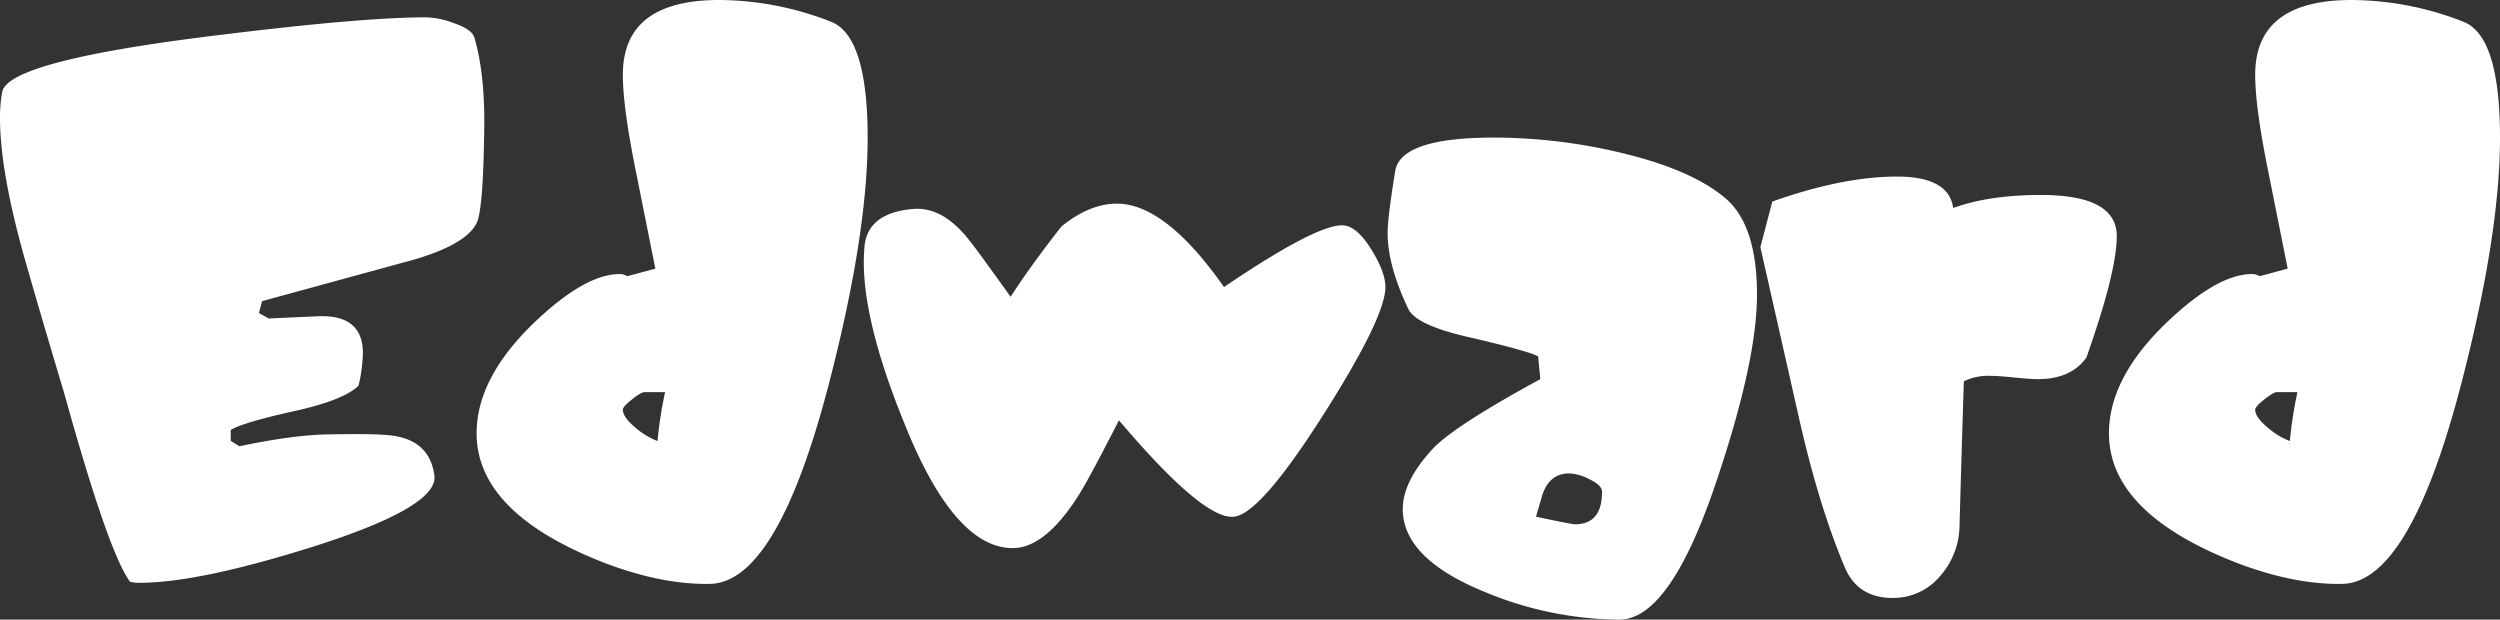 <svg xmlns="http://www.w3.org/2000/svg" viewBox="0 0 692.38 171.6"><rect x="0" y="0" width="692.38" height="171.6" fill="#333333" stroke="none"/><defs><style>.prefix__cls-1{fill:#fff}</style></defs><g id="prefix__Layer_2" data-name="Layer 2"><g id="prefix__monsters"><g id="prefix__layer"><g id="prefix__edward"><path class="prefix__cls-1" d="M72.6 83.4l-.9 3.3 2.7 1.5 13.5-.6q12.6-.6 12.6 10.2a42.94 42.94 0 01-1.2 9q-3.9 3.9-17.1 6.9-15 3.3-18.3 5.4v3l2.4 1.5q15.6-3.3 25.5-3.3 14.7-.3 18.3.6 9 1.8 10.2 10.8 1.2 8.7-33.9 19.8-31.5 9.9-47.7 9.9a9.1 9.1 0 01-2.7-.3q-6-8.1-18.3-52.5Q12 89.7 6.6 70.8 0 47.1 0 32.7a40.32 40.32 0 01.6-7.2q1.5-8.4 56.1-15.3 42.9-5.4 61.2-5.4a22.63 22.63 0 017.5 1.5q5.4 1.8 6 4.2 3 10.2 2.7 26.1-.3 21.6-2.1 25.2-3.3 6.6-21 11.1zM173.7 76.5l7.8-2.1-5.4-27q-3.6-17.7-3.6-26.7Q172.5 0 199.2 0a85.62 85.62 0 0130.9 6q10.18 3.9 10.2 32.1 0 27.3-11.1 69.6-14.12 53.4-32.4 54-13.22.3-29.1-5.7-35.7-13.8-35.7-36 0-15.3 15.9-30.6 14.1-13.5 23.7-13.5a3.72 3.72 0 012.1.6zm10.5 32.1h-5.7c-.6 0-1.76.65-3.45 2s-2.55 2.25-2.55 2.85q0 2.1 3.45 4.95a20.13 20.13 0 006.15 3.75 112.6 112.6 0 012.1-13.55z"/><path class="prefix__cls-1" d="M309.89 116.4q-8.7 17.1-11.7 21.6-9 13.8-17.7 13.8-16.2 0-30-34.5-12.6-30.9-11.1-48.6.6-9.6 13.2-10.8 8.4-.9 15.9 8.7 2.4 3 11.4 15.6 5.4-8.4 14.1-19.5 7.8-6.3 15.3-6.3 13.5 0 29.7 23.1 25.2-17.1 32.7-17.1 3.9 0 7.95 6.45t4.05 10.65q0 8.4-17.4 35.7t-24.6 27.9q-8.4.9-31.8-26.7zM426.59 105l-.6-6.3q-2.7-1.5-19.5-5.4-14.4-3.3-16.49-7.8-5.7-12-5.7-21 0-4.2 2.1-17.1 1.5-9.3 27.3-9.3a152.07 152.07 0 0133.9 3.9q21 4.8 30.6 13.2 8.4 7.5 8.4 26.4 0 18.3-11.1 51.3-12.9 38.7-27 38.7a98.1 98.1 0 01-36.9-7.5q-23.1-9.3-23.1-23.1 0-7.8 8.4-16.8 5.99-6.3 29.69-19.2zm-1.2 38.1q9.9 2.1 10.8 2.1 7.5 0 7.5-9 0-1.8-3.45-3.45a13.84 13.84 0 00-5.55-1.65q-6 0-7.8 6.9-.89 3-1.5 5.1zM543.89 105.6q-.6 18.6-1.2 40.2a21.43 21.43 0 01-5.55 13.95 16.82 16.82 0 01-13 5.85q-9.6 0-13.2-8.42-7.5-17.75-13.2-43.62l-10.2-45.11 3.3-12.63q19.5-6.91 34.5-6.92 14.4 0 15.6 8.7 9.9-3.6 24.3-3.6 21 0 21 11.4 0 9.9-8.4 33.6-4.2 6-13.5 6-2.1 0-6.45-.45t-6.45-.45a15.57 15.57 0 00-7.55 1.5zM625.78 76.5l7.8-2.1-5.4-27q-3.6-17.7-3.6-26.7 0-20.7 26.7-20.7a85.62 85.62 0 0130.9 6q10.2 3.9 10.2 32.1 0 27.3-11.1 69.6-14.1 53.4-32.4 54-13.2.3-29.1-5.7-35.7-13.8-35.7-36 0-15.3 15.9-30.6 14.1-13.5 23.7-13.5a3.7 3.7 0 012.1.6zm10.5 32.1h-5.7q-.9 0-3.45 2t-2.55 2.85q0 2.1 3.45 4.95a20.25 20.25 0 006.15 3.75 114.71 114.71 0 012.1-13.55z"/></g></g></g></g></svg>